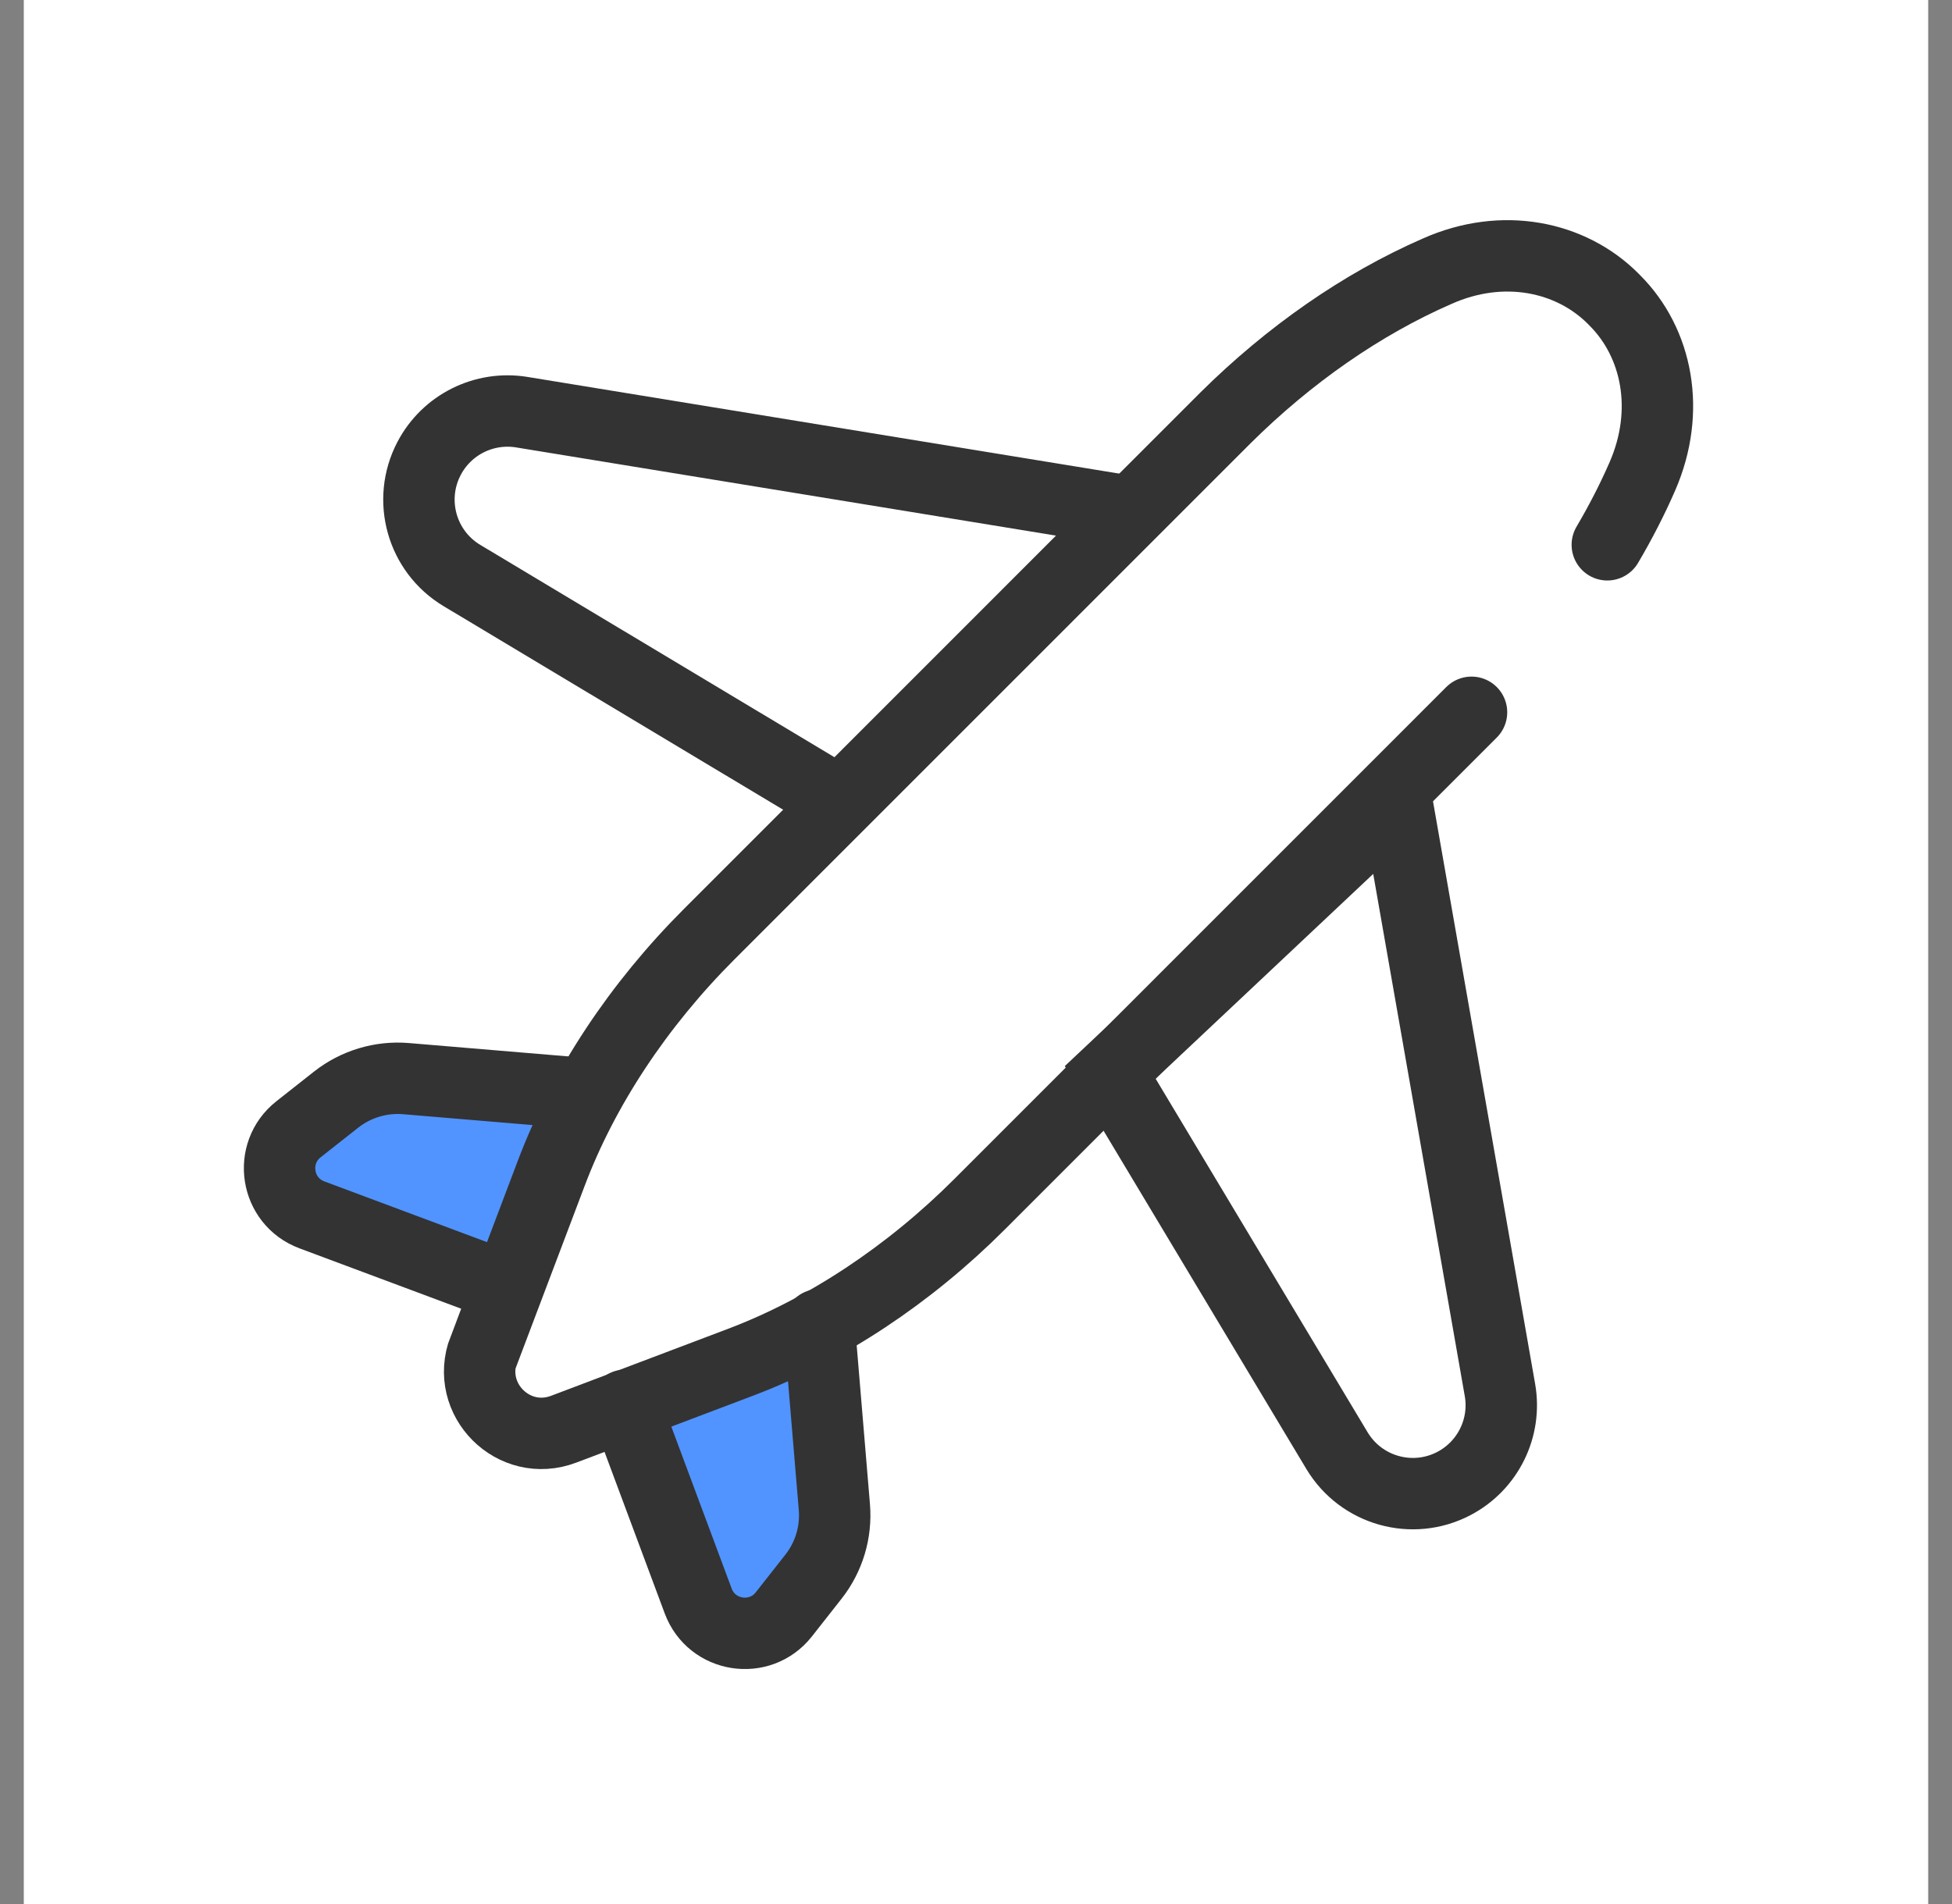 <svg width="41" height="40" viewBox="0 0 41 40" fill="none" xmlns="http://www.w3.org/2000/svg">
<rect x="0" y="0" width="41" height="40" fill="#808080" stroke="none"/>
<rect width="40" height="40" transform="translate(0.5)" fill="white"/>
<path d="M9.013 9.63C8.554 10.504 8.857 11.584 9.703 12.091L17.643 16.852L23.745 10.748L10.96 8.659C10.17 8.53 9.385 8.921 9.013 9.63V9.63Z" stroke="#333333" stroke-width="1.5" stroke-miterlimit="10" stroke-linecap="round"/>
<path d="M30.536 31.167C29.664 31.623 28.588 31.319 28.082 30.475L23.319 22.529L29.342 16.86L31.505 29.2C31.645 29.997 31.253 30.792 30.536 31.167V31.167Z" stroke="#333333" stroke-width="1.5" stroke-miterlimit="10" stroke-linecap="round"/>
<path d="M12.343 22.98L8.527 22.66C8 22.616 7.476 22.774 7.06 23.101L6.27 23.724C5.631 24.228 5.788 25.237 6.551 25.522L10.651 27.053" fill="#5194FF"/>
<path d="M12.343 22.98L8.527 22.66C8 22.616 7.476 22.774 7.06 23.101L6.27 23.724C5.631 24.228 5.788 25.237 6.551 25.522L10.651 27.053" stroke="#333333" stroke-width="1.5" stroke-miterlimit="10" stroke-linecap="round"/>
<path d="M17.205 27.83L17.525 31.66C17.569 32.187 17.412 32.711 17.084 33.126L16.463 33.916C15.959 34.555 14.949 34.397 14.665 33.634L13.133 29.522" fill="#5194FF"/>
<path d="M17.205 27.83L17.525 31.66C17.569 32.187 17.412 32.711 17.084 33.126L16.463 33.916C15.959 34.555 14.949 34.397 14.665 33.634L13.133 29.522" stroke="#333333" stroke-width="1.5" stroke-miterlimit="10" stroke-linecap="round"/>
<path d="M33.76 11.445C34.038 10.973 34.285 10.493 34.496 10.009C35.097 8.63 34.809 7.202 33.919 6.312L33.882 6.274C32.992 5.384 31.564 5.084 30.186 5.698C28.607 6.387 27.078 7.452 25.738 8.781L14.899 19.622C13.408 21.113 12.255 22.855 11.579 24.647L10.175 28.357L10.163 28.344C9.762 29.397 10.79 30.425 11.842 30.024L15.551 28.62C17.343 27.943 19.097 26.778 20.575 25.299L30.908 14.964" stroke="#333333" stroke-width="1.5" stroke-miterlimit="10" stroke-linecap="round"/>
</svg>
